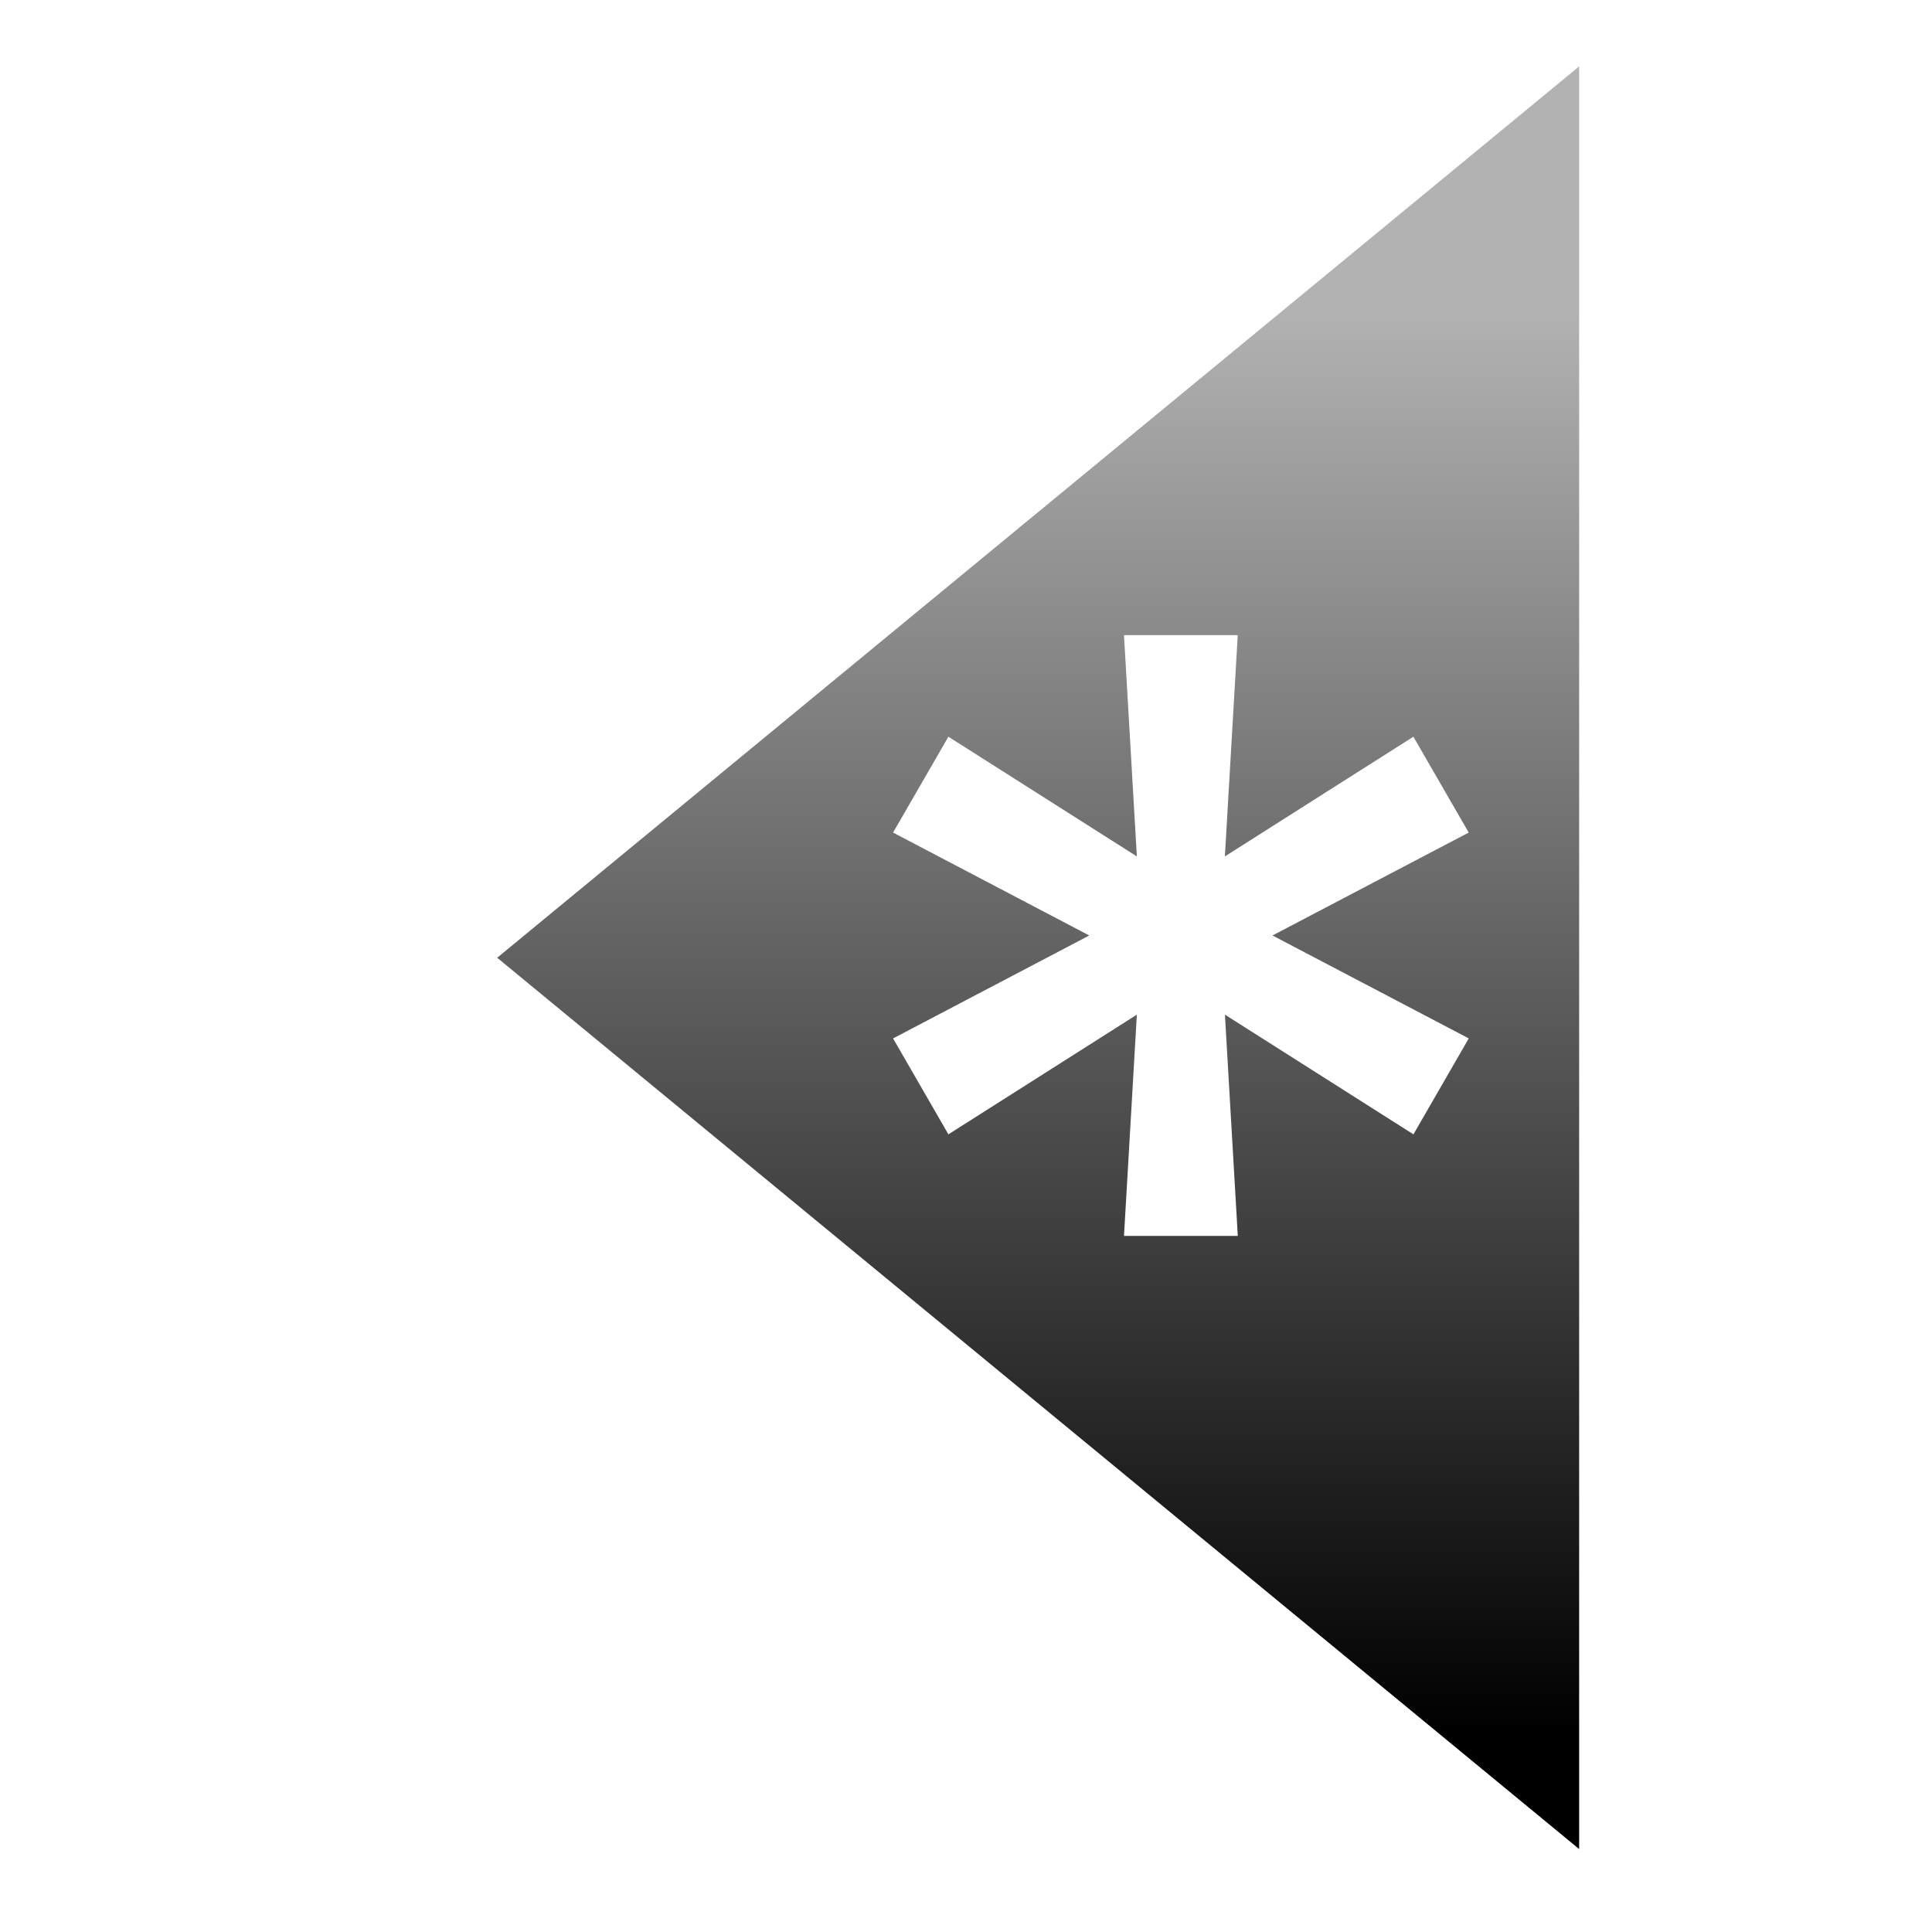 <?xml version="1.0" encoding="UTF-8"?>
<!DOCTYPE svg PUBLIC "-//W3C//DTD SVG 1.1 Tiny//EN" "http://www.w3.org/Graphics/SVG/1.1/DTD/svg11-tiny.dtd">
<svg baseProfile="tiny" height="44" version="1.1" viewBox="-0.428 -0.617 44 44" width="44" xmlns="http://www.w3.org/2000/svg" xmlns:xlink="http://www.w3.org/1999/xlink">
<g>
<path d="M35.536,0.895v40.599L10.895,21.195L35.536,0.895z M28.552,20.688l4.469-2.344l-1.26-2.183   l-4.293,2.726l0.293-5.039H25.17l0.293,5.039l-4.292-2.726l-1.26,2.183l4.468,2.344l-4.468,2.344l1.26,2.185l4.292-2.726   L25.17,27.53h2.592l-0.293-5.039l4.293,2.726l1.26-2.185L28.552,20.688z" fill="url(#XMLID_2_)"/>
<rect fill="none" height="44" width="44" x="-0.428" y="-0.617"/>
<defs>
<linearGradient gradientUnits="userSpaceOnUse" id="XMLID_2_" x1="23.216" x2="23.216" y1="6.471" y2="38.847">
<stop offset="0" style="stop-color:#B2B2B2"/>
<stop offset="1" style="stop-color:#000000"/>
</linearGradient>
</defs>
</g>
</svg>
